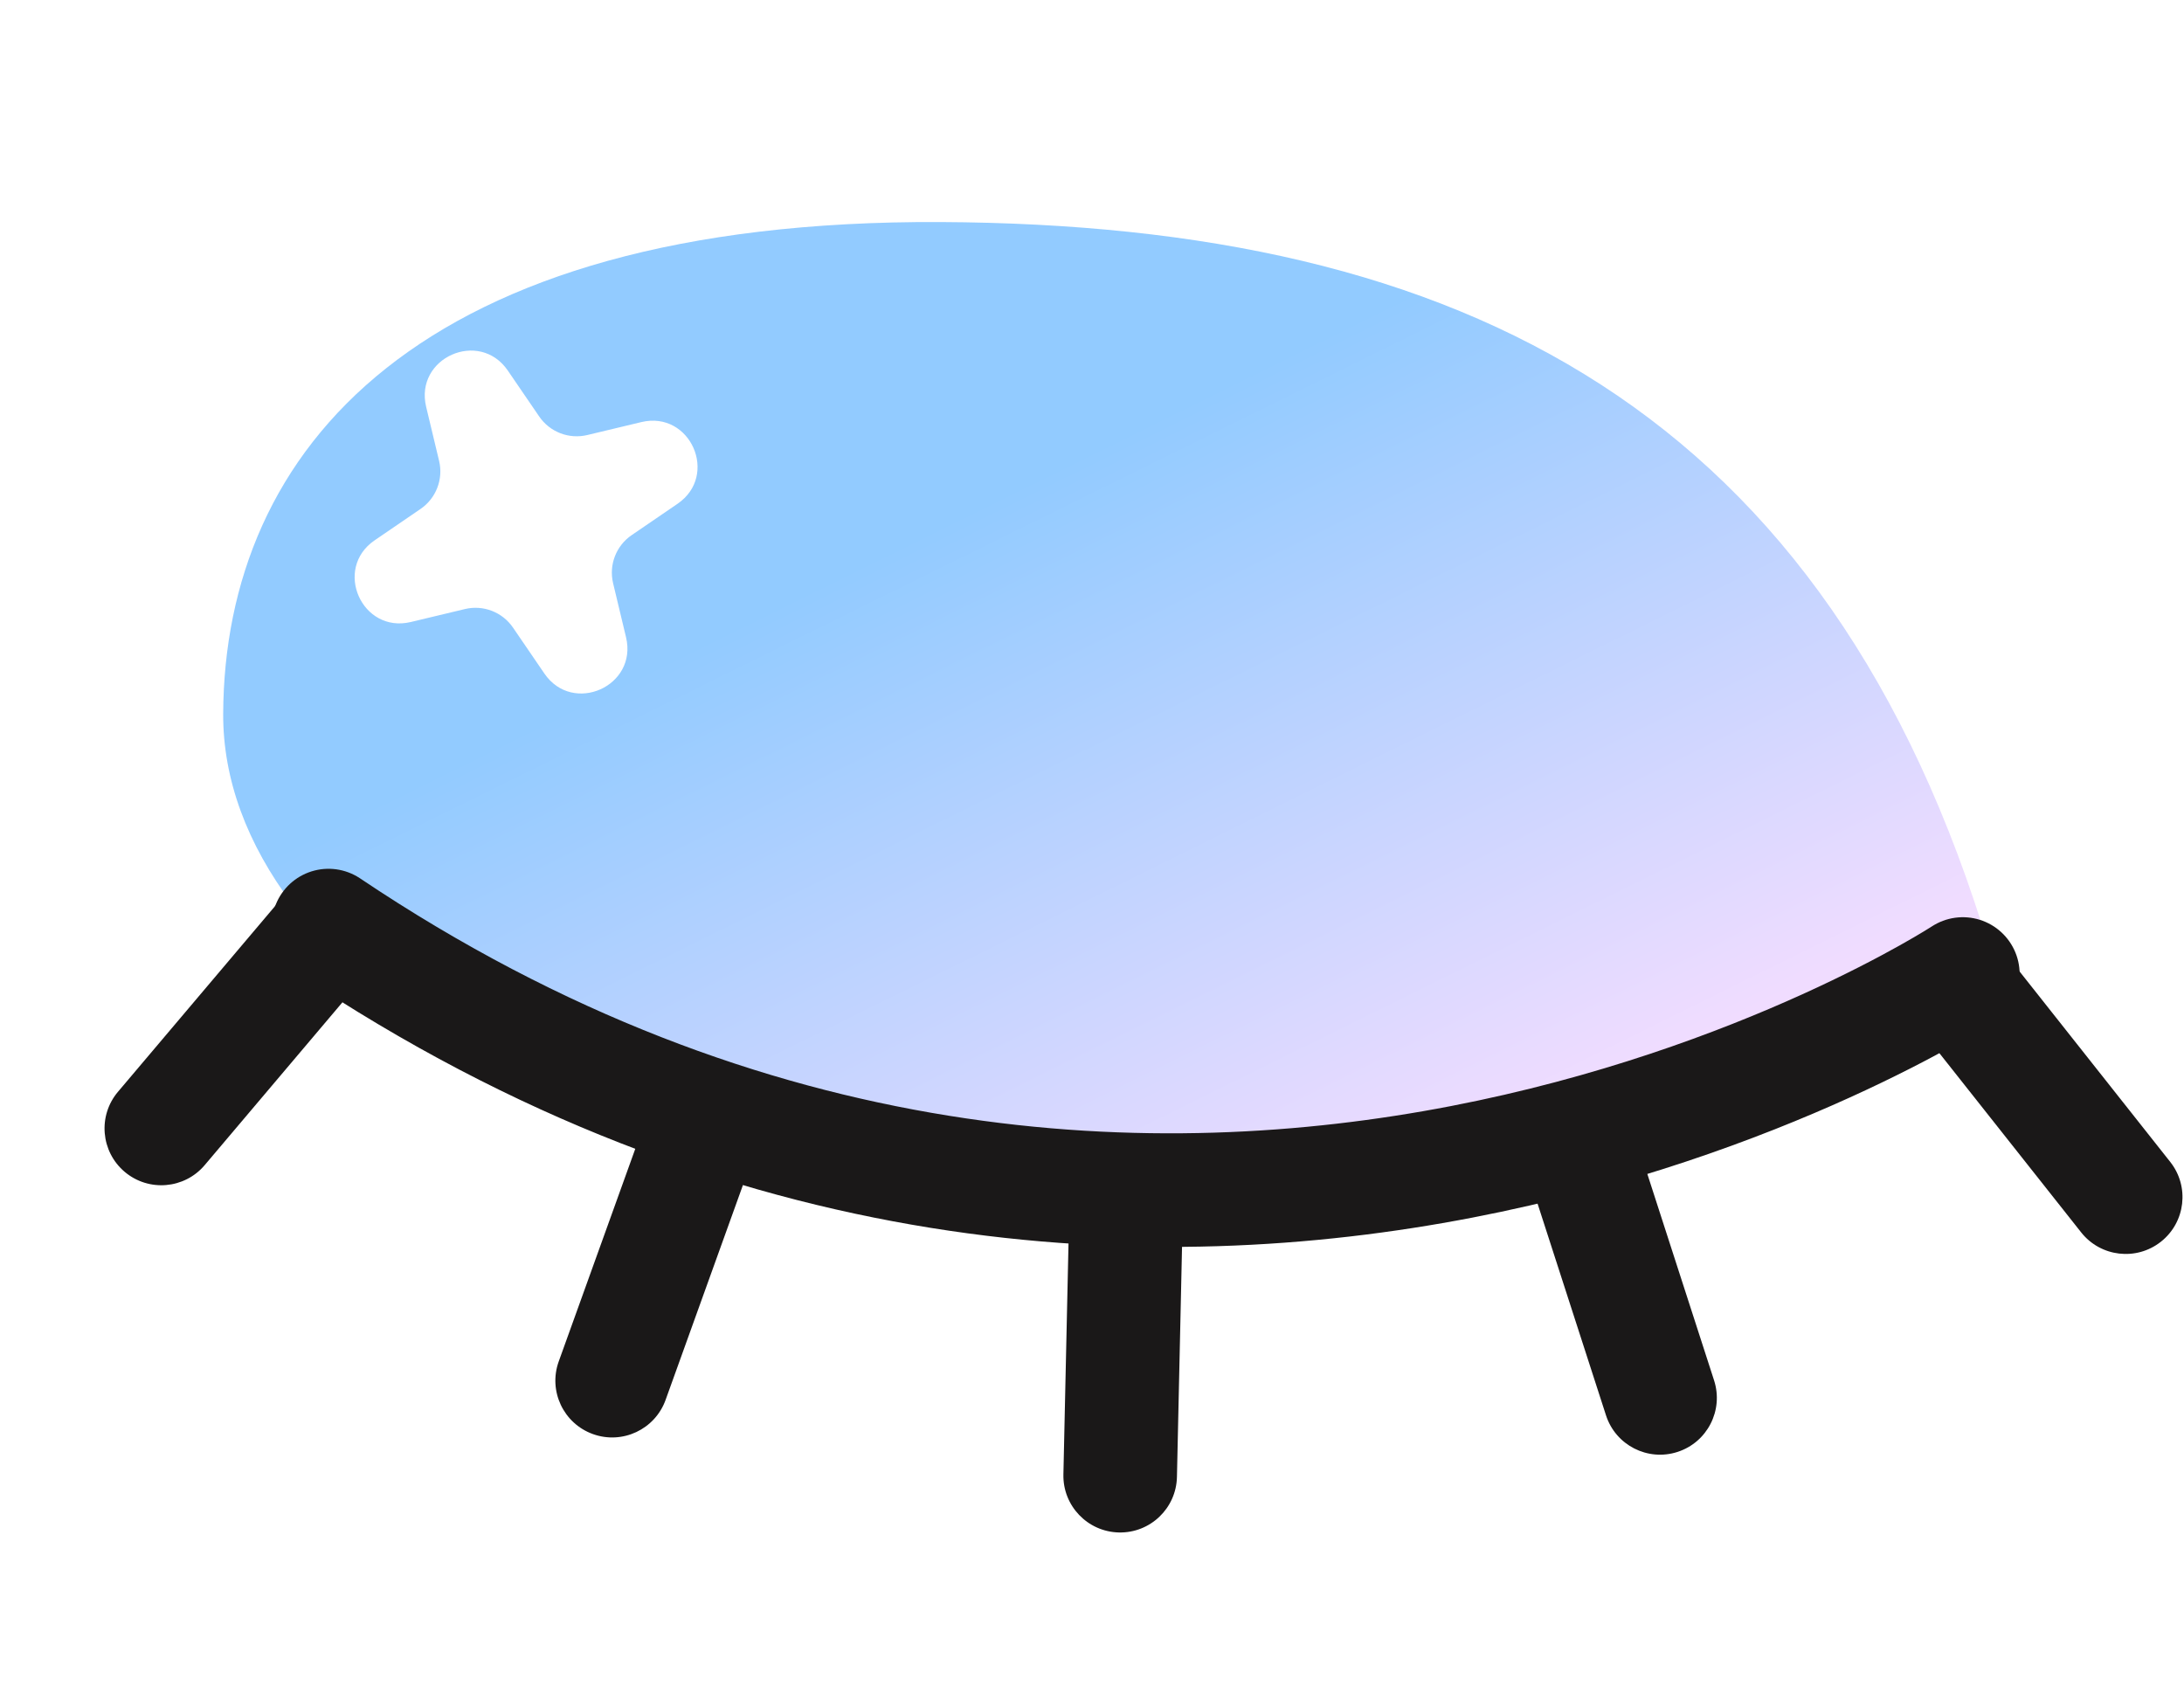 <svg width="246" height="190" viewBox="0 0 246 190" fill="none" xmlns="http://www.w3.org/2000/svg">
<g filter="url(#filter0_f_11_295)">
<path d="M224.169 107.169C201.235 123.582 187.152 137.972 128.25 137.687C69.349 137.401 24.996 110.045 25.139 80.387C25.283 50.728 47.04 24.725 105.942 25.01C164.844 25.296 205.963 46.15 224.169 107.169Z" fill="url(#paint0_linear_11_295)" fill-opacity="0.73"/>
</g>
<path d="M37.003 104.25C131.891 167.945 221.09 109.704 221.09 109.704" stroke="#1A1818" stroke-width="12.793" stroke-linecap="round"/>
<path d="M13.289 122.969C11.007 125.666 11.344 129.702 14.04 131.984C16.737 134.265 20.773 133.929 23.055 131.232L13.289 122.969ZM32.103 100.73L13.289 122.969L23.055 131.232L41.87 108.992L32.103 100.73Z" fill="#1A1818"/>
<path d="M244.451 130.871C246.642 133.641 246.173 137.664 243.403 139.855C240.632 142.047 236.61 141.578 234.418 138.807L244.451 130.871ZM226.377 108.024L244.451 130.871L234.418 138.807L216.344 115.961L226.377 108.024Z" fill="#1A1818"/>
<path d="M62.935 153.339C61.738 156.663 63.462 160.328 66.786 161.524C70.11 162.721 73.774 160.997 74.971 157.673L62.935 153.339ZM72.803 125.931L62.935 153.339L74.971 157.673L84.839 130.265L72.803 125.931Z" fill="#1A1818"/>
<path d="M193.07 155.479C194.156 158.841 192.312 162.446 188.951 163.533C185.59 164.62 181.984 162.776 180.897 159.415L193.07 155.479ZM184.108 127.761L193.07 155.479L180.897 159.415L171.936 131.697L184.108 127.761Z" fill="#1A1818"/>
<path d="M119.779 166.069C119.701 169.6 122.501 172.527 126.032 172.605C129.564 172.683 132.49 169.883 132.568 166.351L119.779 166.069ZM120.423 136.945L119.779 166.069L132.568 166.351L133.212 137.228L120.423 136.945Z" fill="#1A1818"/>
<path d="M48 45.819C46.677 40.295 53.997 37.051 57.201 41.741L60.733 46.909C61.931 48.662 64.086 49.493 66.15 48.999L72.238 47.541C77.762 46.218 81.007 53.537 76.316 56.742L71.148 60.274C69.395 61.471 68.564 63.626 69.058 65.69L70.516 71.778C71.839 77.303 64.52 80.547 61.315 75.857L57.783 70.688C56.586 68.936 54.431 68.105 52.367 68.599L46.279 70.057C40.755 71.38 37.51 64.061 42.2 60.856L47.369 57.324C49.121 56.127 49.953 53.971 49.458 51.907L48 45.819Z" fill="white"/>
<defs>
<filter id="filter0_f_11_295" x="14.905" y="14.774" width="219.498" height="133.151" filterUnits="userSpaceOnUse" color-interpolation-filters="sRGB">
<feFlood flood-opacity="0" result="BackgroundImageFix"/>
<feBlend mode="normal" in="SourceGraphic" in2="BackgroundImageFix" result="shape"/>
<feGaussianBlur stdDeviation="5.117" result="effect1_foregroundBlur_11_295"/>
</filter>
<linearGradient id="paint0_linear_11_295" x1="117.274" y1="53.207" x2="156.933" y2="133.496" gradientUnits="userSpaceOnUse">
<stop stop-color="#69B7FF"/>
<stop offset="1" stop-color="#EACFFF"/>
</linearGradient>
</defs>
</svg>

